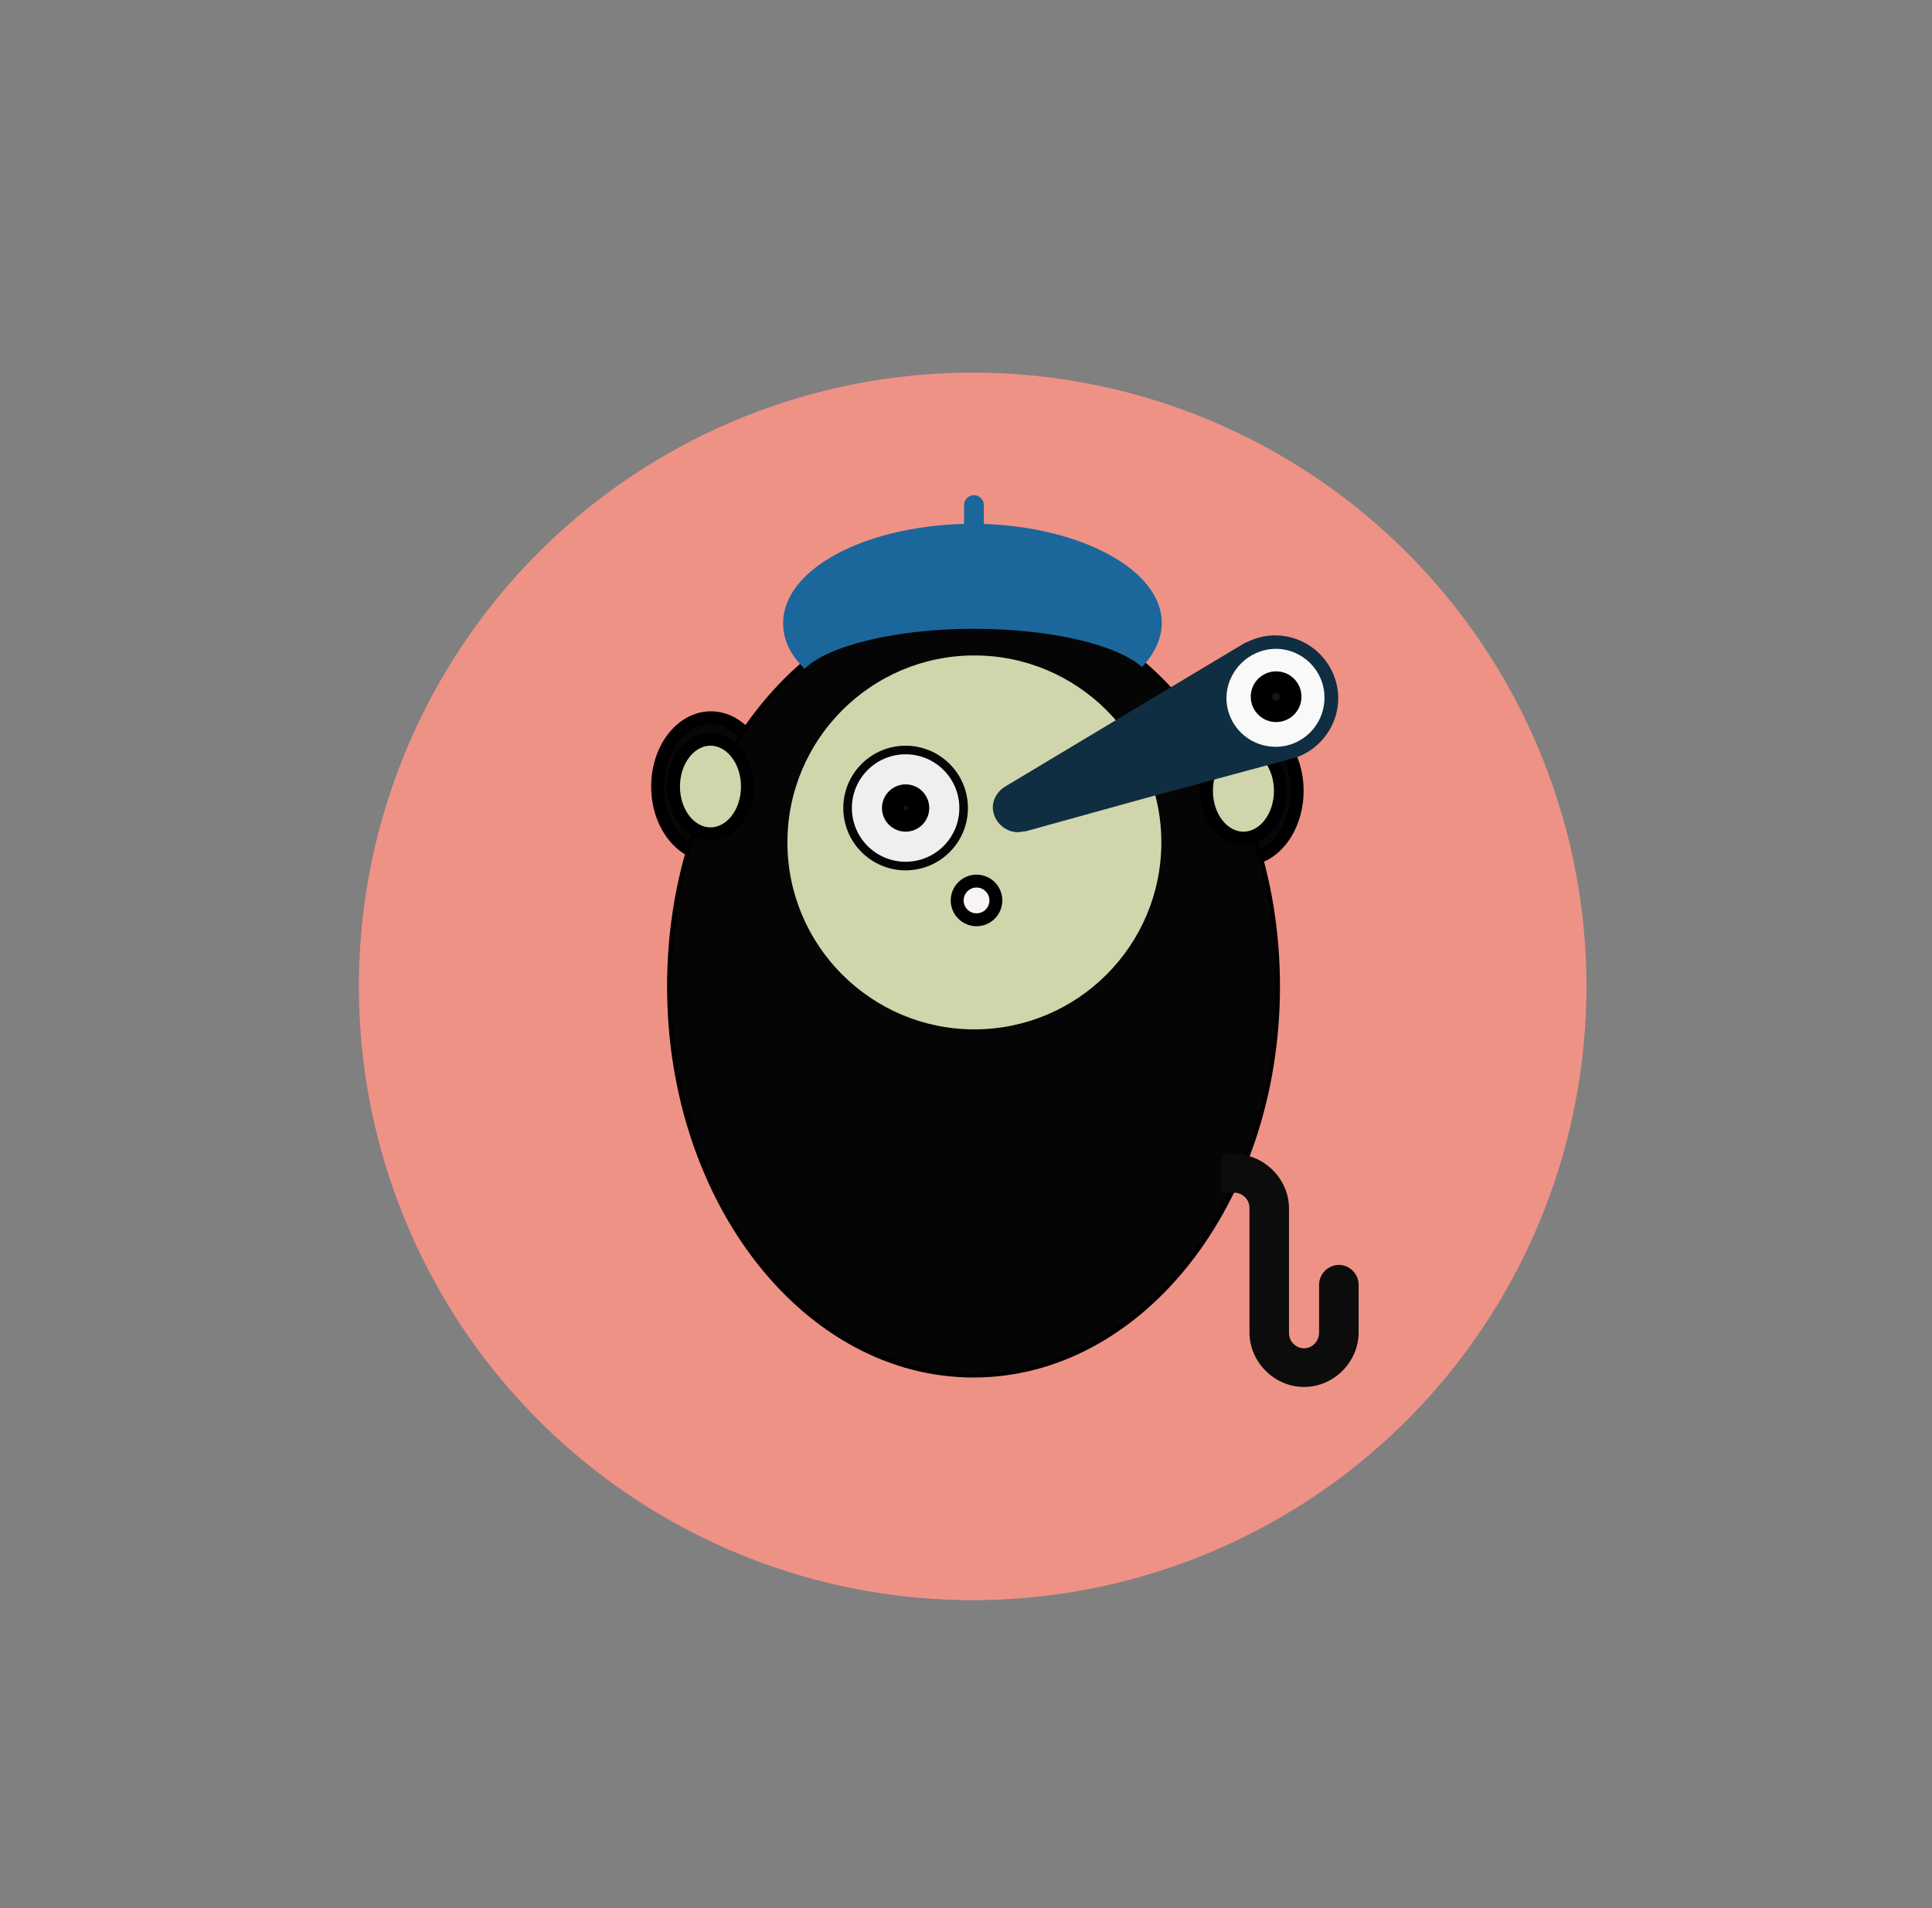 <?xml version="1.0" encoding="utf-8"?>
<!-- Generator: Adobe Illustrator 21.1.0, SVG Export Plug-In . SVG Version: 6.00 Build 0)  -->
<svg version="1.1" xmlns="http://www.w3.org/2000/svg" xmlns:xlink="http://www.w3.org/1999/xlink" x="0px" y="0px"
	 viewBox="0 0 449.5 444" style="enable-background:new 0 0 449.5 444;" xml:space="preserve">
<rect x="0" y="0" width="449.5" height="444" fill="#808080" stroke="none"/>
<style type="text/css">
	.st0{fill:#EF9286;}
	.st1{fill:#070707;stroke:#000000;stroke-width:3;stroke-linecap:round;stroke-miterlimit:10;}
	.st2{fill:#050505;}
	.st3{fill:#D1D5AC;}
	.st4{fill:none;stroke:#000000;stroke-width:5;stroke-linecap:round;stroke-miterlimit:10;}
	.st5{fill:#EFEFEF;stroke:#050505;stroke-width:2;stroke-miterlimit:10;}
	.st6{fill:#161515;stroke:#000000;stroke-width:5;stroke-linecap:round;stroke-miterlimit:10;}
	.st7{fill:#D1D5AC;stroke:#000000;stroke-width:3;stroke-linecap:round;stroke-miterlimit:10;}
	.st8{fill:#F9F4F4;stroke:#000000;stroke-width:3;stroke-linecap:round;stroke-miterlimit:10;}
	.st9{fill:#232222;stroke:#000000;stroke-miterlimit:10;}
	.st10{fill:#0C0C0C;}
	.st11{fill:#F9F9F9;}
	.st12{fill:#102E42;}
	.st13{fill:#1B679B;}
</style>
<g id="Layer_2">
	<circle class="st0" cx="226.3" cy="229.5" r="142.8"/>
</g>
<g id="Layer_1">
	<g>
		<ellipse class="st1" cx="289.4" cy="184" rx="12.4" ry="16"/>
		<ellipse class="st1" cx="165.4" cy="183" rx="12.4" ry="16"/>
		<g>
			<path class="st2" d="M226.5,320c-39,0-70.8-40.6-70.8-90.5s31.8-90.5,70.8-90.5s70.8,40.6,70.8,90.5S265.6,320,226.5,320z"/>
			<path d="M226.5,139.5c38.8,0,70.3,40.4,70.3,90s-31.5,90-70.3,90s-70.3-40.4-70.3-90S187.7,139.5,226.5,139.5 M226.5,138.5
				c-39.4,0-71.3,40.7-71.3,91s31.9,91,71.3,91s71.3-40.7,71.3-91S265.9,138.5,226.5,138.5L226.5,138.5z"/>
		</g>
		<g>
			<path class="st3" d="M226.7,239c-23.7,0-43-19.3-43-43s19.3-43,43-43s43,19.3,43,43S250.4,239,226.7,239z"/>
			<path class="st3" d="M226.7,153.5c23.4,0,42.5,19.1,42.5,42.5s-19.1,42.5-42.5,42.5s-42.5-19.1-42.5-42.5
				S203.3,153.5,226.7,153.5 M226.7,152.5c-24,0-43.5,19.5-43.5,43.5s19.5,43.5,43.5,43.5s43.5-19.5,43.5-43.5
				S250.7,152.5,226.7,152.5L226.7,152.5z"/>
		</g>
		<g>
			<path class="st4" d="M273.9,295.5"/>
		</g>
		<circle class="st5" cx="210.7" cy="188" r="13.5"/>
		<circle class="st6" cx="210.7" cy="188" r="3"/>
		<ellipse class="st7" cx="165.3" cy="183" rx="8.6" ry="11"/>
		<circle class="st8" cx="227.2" cy="209.5" r="4.5"/>
		<path class="st9" d="M211.7,133"/>
		<ellipse class="st7" cx="289.3" cy="184" rx="8.6" ry="11"/>
		<path class="st10" d="M284.2,276.1v1.4h3c1.9,0,3.5,1.6,3.5,3.5v29c0,6.9,5.8,12.7,12.7,12.7s12.7-5.8,12.7-12.7v-11.1
			c0-2.5-2.1-4.6-4.6-4.6s-4.6,2.1-4.6,4.6V310c0,2.1-1.6,3.7-3.5,3.7c-1.9,0-3.5-1.6-3.5-3.5v-29c0-6.9-5.8-12.7-12.7-12.7h-3v8.3"
			/>
	</g>
	<g>
		<circle class="st11" cx="296.7" cy="163" r="12.5"/>
	</g>
	<path class="st12" d="M236.3,193.6c0.8,0.1,1.1-0.1,2.4-0.2l0,0l20.2-5.6l0,0l7.6-2.1l0,0l33.3-9c0.6-0.1,1-0.3,1.6-0.4l0,0l0,0
		c5.3-1.8,9.3-6.6,9.9-12.5c0.7-8-5.2-15.1-13.2-15.9c-2.8-0.3-5.4,0.3-7.8,1.4l0,0l-0.4,0.2c-0.1,0-0.2,0.1-0.3,0.1l-55.4,33.2l0,0
		c-1.7,0.9-3,2.6-3.2,4.6C230.8,190.5,233.2,193.3,236.3,193.6z M297.8,151c6.3,0.6,10.9,6.1,10.3,12.4c-0.6,6.3-6.1,10.9-12.4,10.3
		c-6.3-0.6-10.9-6.1-10.3-12.4C286.1,155.1,291.6,150.5,297.8,151z"/>
	<circle class="st6" cx="296.9" cy="162.1" r="3.4"/>
	<path class="st13" d="M228.9,121.9v-4.4c0-1.3-1.1-2.3-2.3-2.3c-1.3,0-2.3,1.1-2.3,2.3v4.4c-23.4,0.6-42.1,10.6-42.1,23.1
		c0,3.9,1.7,7.4,5,10.6c5.3-5.3,21-9.3,39.4-9.3c18.2,0,33.4,3.8,39.1,8.9c2.9-3.1,4.6-6.6,4.6-10.3
		C270.3,132.8,252,122.7,228.9,121.9z"/>
</g>
</svg>
